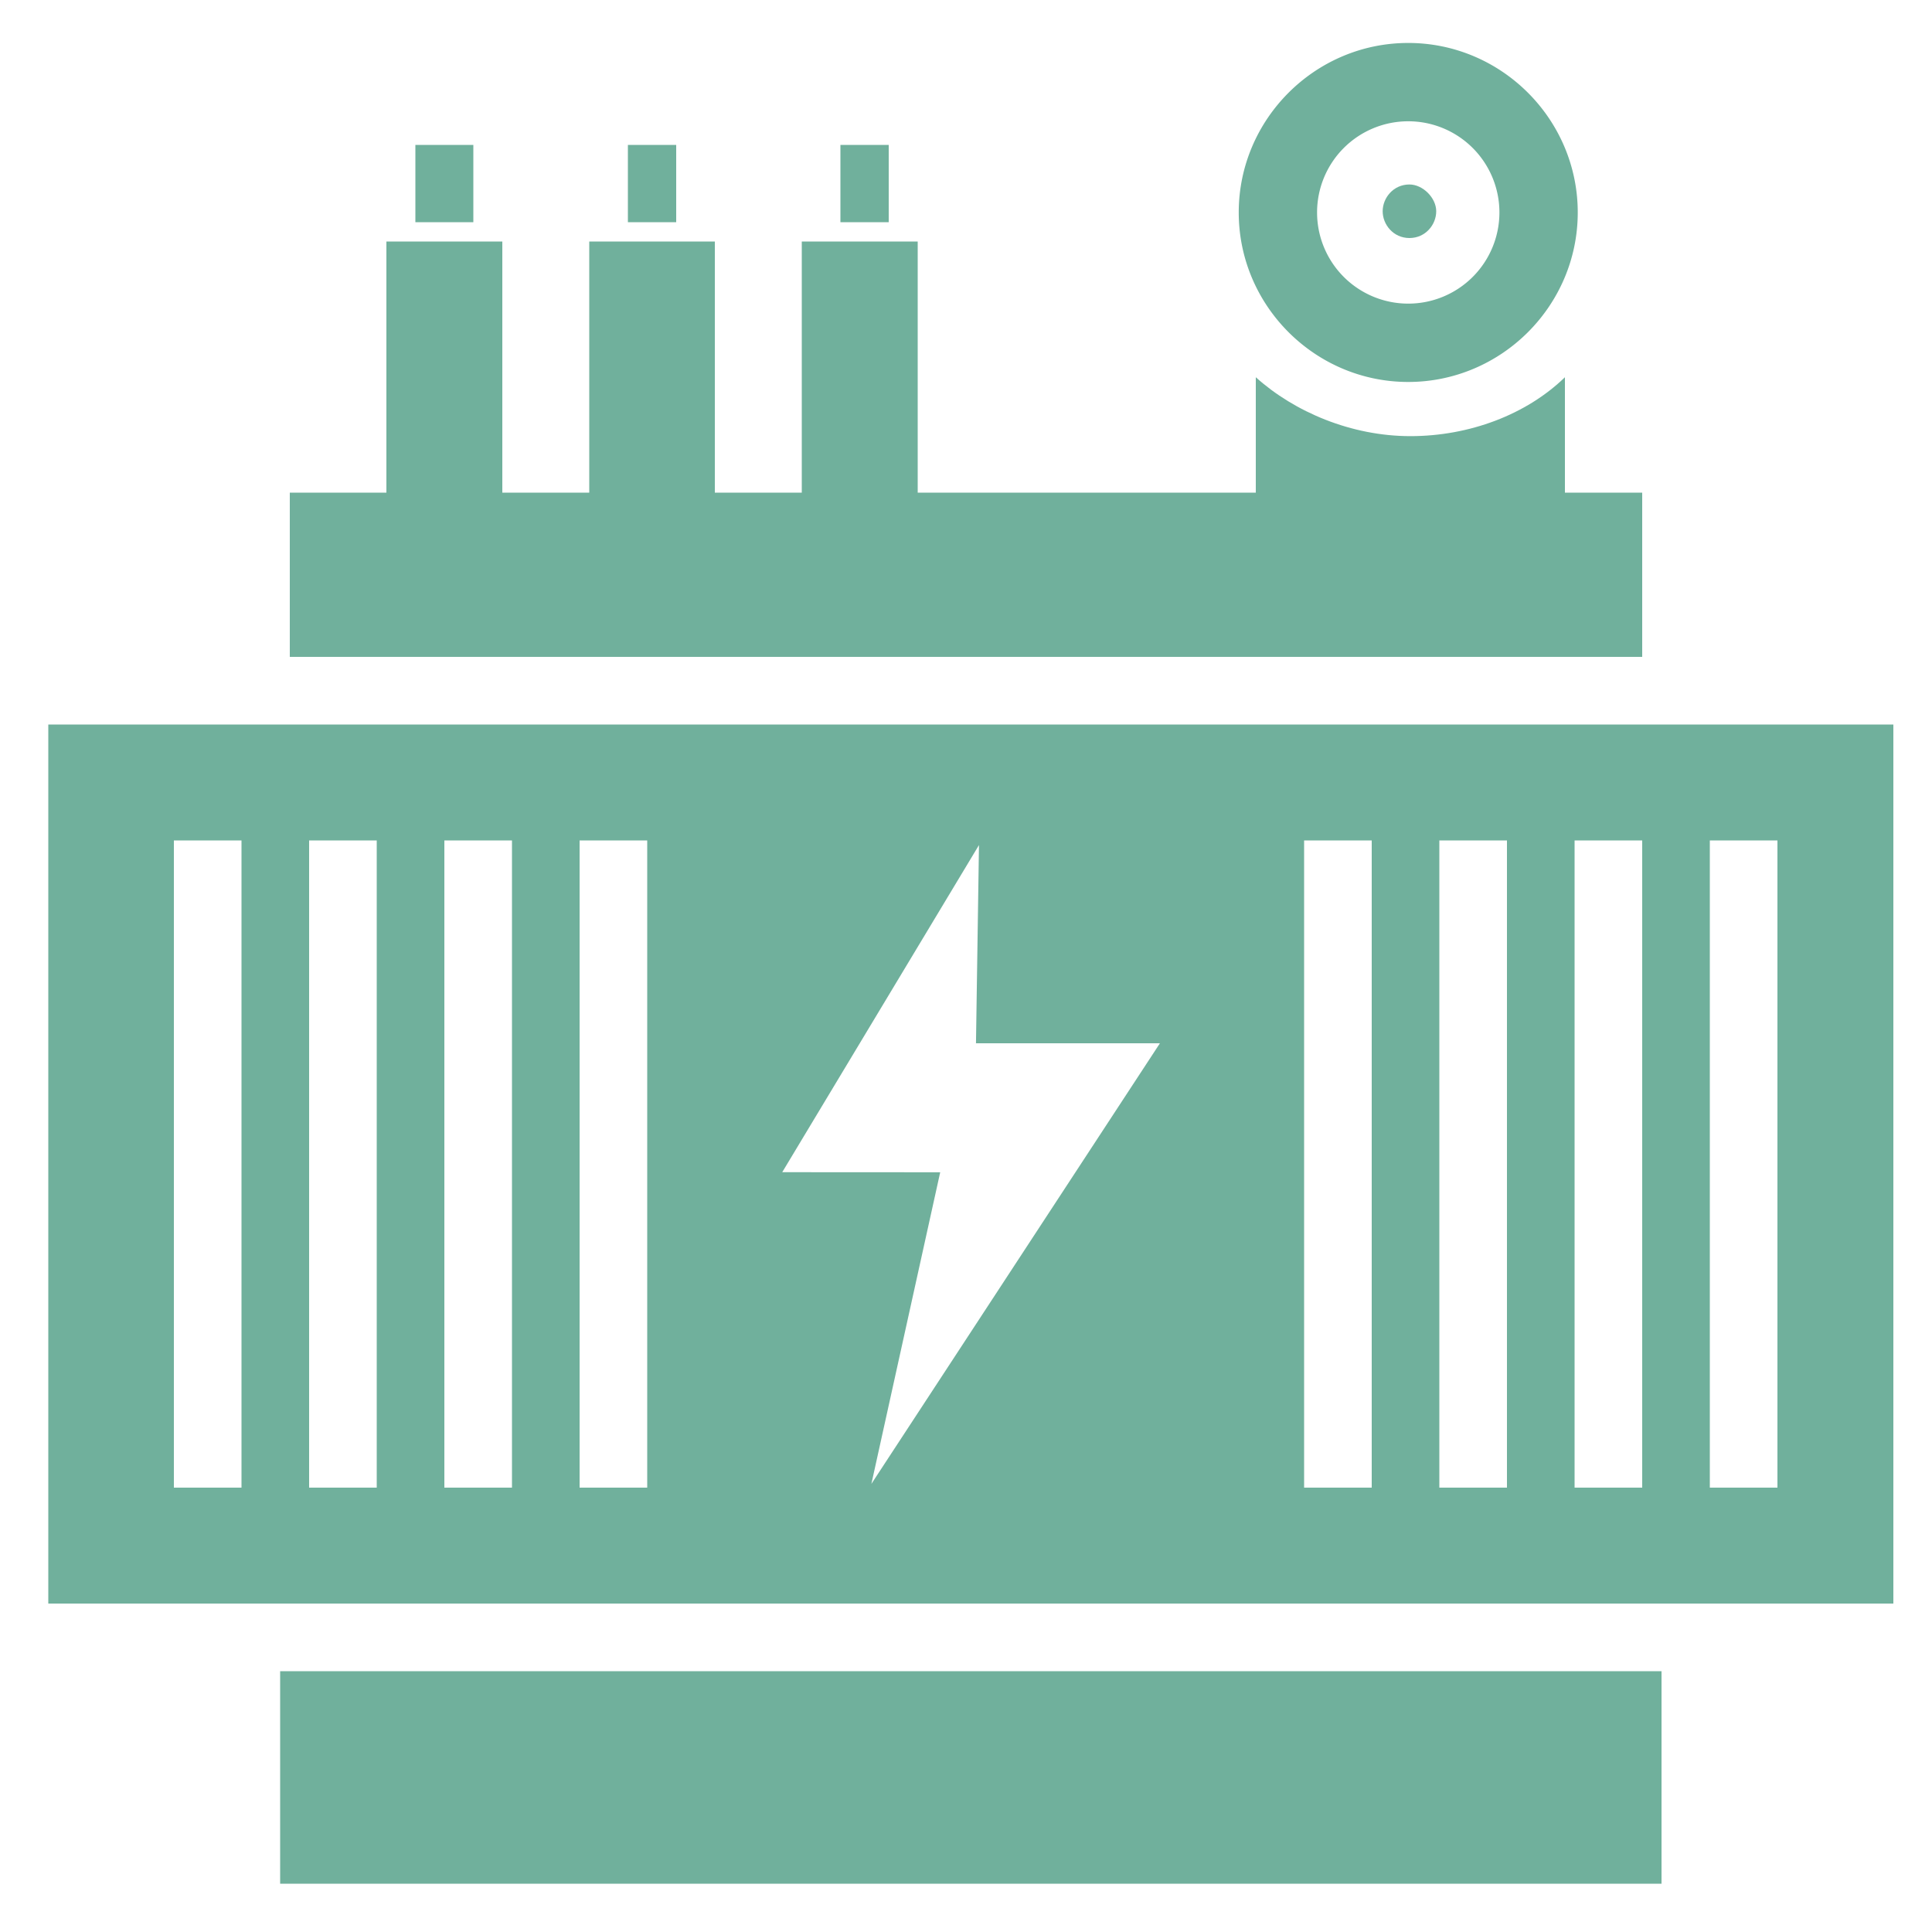 <?xml version="1.0" standalone="no"?><!DOCTYPE svg PUBLIC "-//W3C//DTD SVG 1.1//EN" "http://www.w3.org/Graphics/SVG/1.1/DTD/svg11.dtd"><svg t="1746537452070" class="icon" viewBox="0 0 1024 1024" version="1.1" xmlns="http://www.w3.org/2000/svg" p-id="30114" xmlns:xlink="http://www.w3.org/1999/xlink" width="200" height="200"><path d="M153.6 261.12h716.8v87.04H153.6z" p-id="30115" fill="#70b09c"></path><path d="M829.44 199.946c-20.48 19.866-50.698 31.217-81.925 31.217-31.212 0-61.435-12.774-81.915-31.217V266.24h163.84V199.946z" p-id="30116" fill="#70b09c"></path><path d="M746.394 22.769c-49.408 0-89.836 40.428-89.836 89.841 0 49.408 40.428 89.836 89.836 89.836 49.418 0 89.846-40.428 89.846-89.836 0-49.413-40.422-89.841-89.846-89.841z m0.005 138.158a48.323 48.323 0 1 1 48.323-48.323 48.323 48.323 0 0 1-48.323 48.323zM148.48 885.76h732.16v112.64H148.48zM332.8 76.8h25.6v40.96h-25.6zM424.96 128h61.44v138.24H424.96zM445.44 76.8h25.6v40.96h-25.6z" p-id="30117" fill="#70b09c"></path><path d="M747.034 97.777c-8.509 0-14.188 7.096-14.188 14.193s5.678 14.188 14.188 14.188c8.52 0 14.193-7.091 14.193-14.188s-7.086-14.193-14.193-14.193zM312.32 128h66.56v138.24H312.32zM204.8 128h61.44v138.24H204.8zM220.16 76.8h30.72v40.96h-30.72zM25.6 384v465.92h977.92V384H25.6z m102.4 404.48h-35.84V445.44h35.84v343.04z m71.68 0h-35.84V445.44h35.84v343.04z m71.68 0h-35.84V445.44h35.84v343.04z m71.68 0h-35.84V445.44h35.84v343.04z m118.815-1.992l36.47-165.156-83.727-0.046 104.279-173.389-1.587 105.062h97.49l-152.924 233.528zM727.04 788.48h-35.84V445.44h35.84v343.04z m71.68 0h-35.84V445.44h35.84v343.04z m71.68 0h-35.84V445.44h35.84v343.04z m71.68 0h-35.84V445.44h35.84v343.04z" p-id="30118" fill="#70b09c"></path></svg>